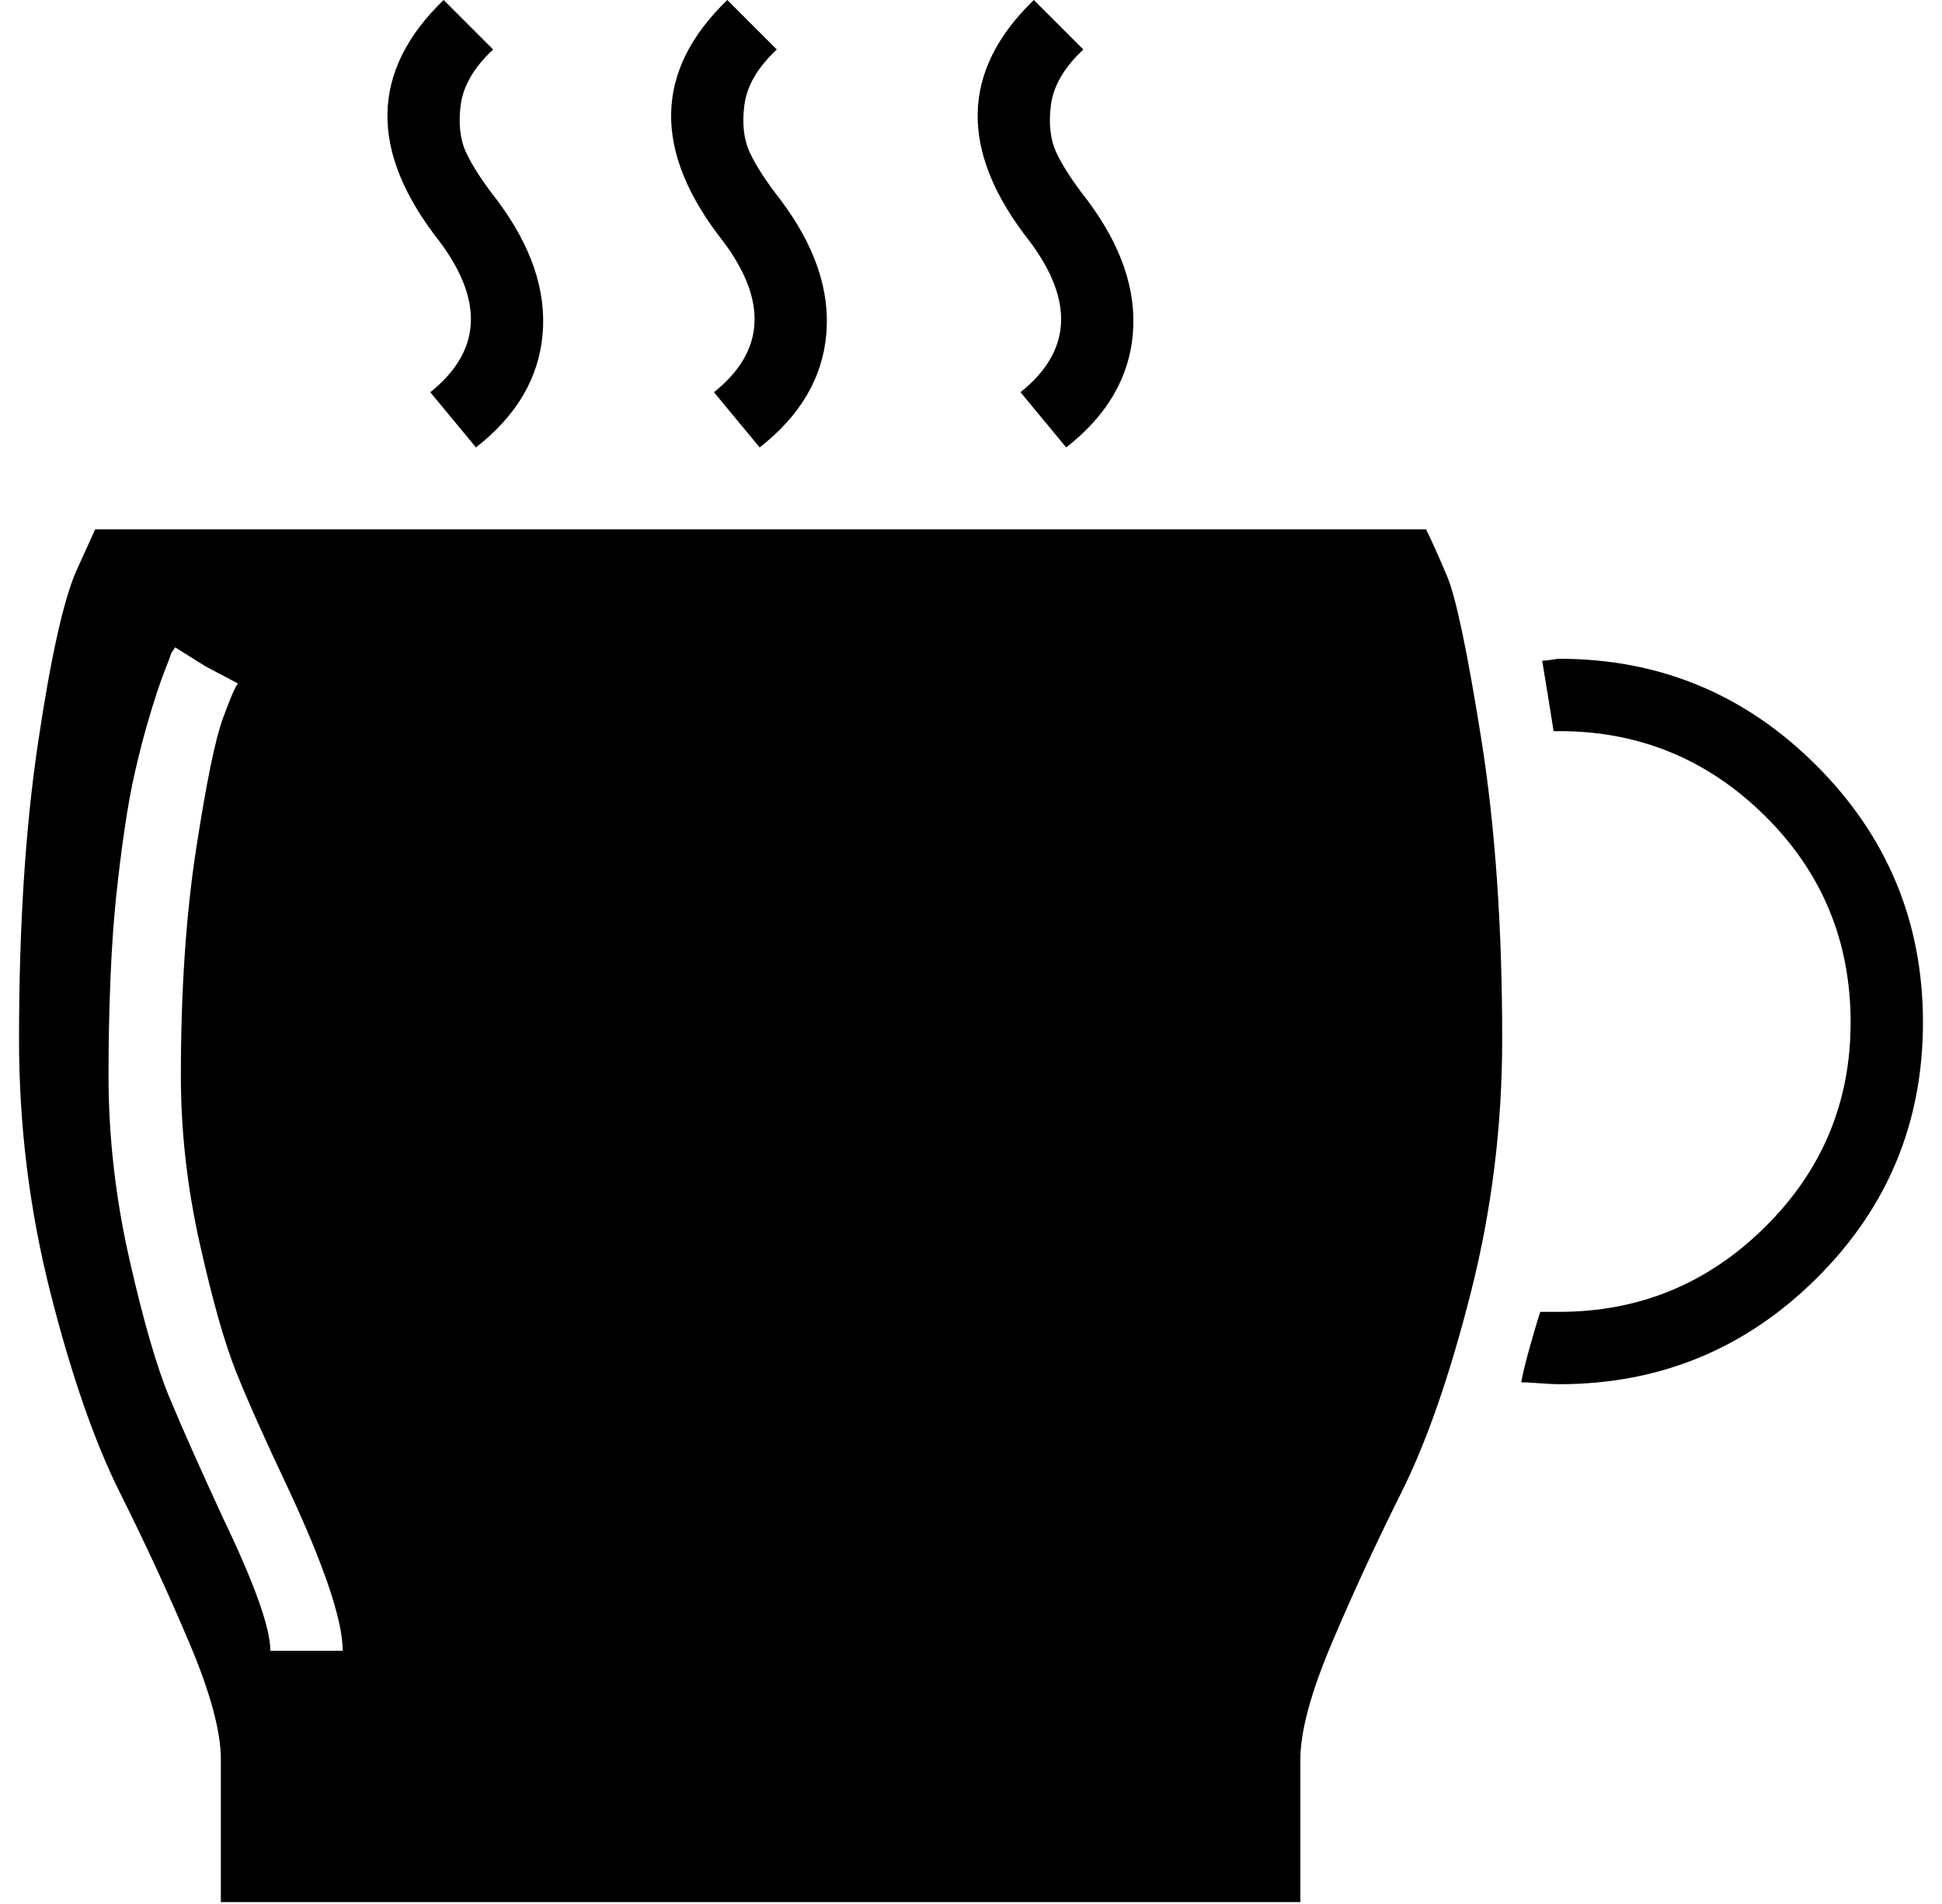 <?xml version="1.0" standalone="no"?>
<!DOCTYPE svg PUBLIC "-//W3C//DTD SVG 1.1//EN" "http://www.w3.org/Graphics/SVG/1.1/DTD/svg11.dtd" >
<svg xmlns="http://www.w3.org/2000/svg" xmlns:xlink="http://www.w3.org/1999/xlink" version="1.1" viewBox="-10 0 1020 1000">
  <g transform="matrix(1 0 0 -1 0 800)">
   <path fill="currentColor"
d="M216 594q40 32 5 79q-56 71 2 127l26 -26q-15 -14 -17 -29t3 -25.5t16 -24.5q27 -36 24 -70.5t-35 -59.5zM412 522h327q4 -8 11 -24.5t18 -85.5t11 -158q0 -68 -16.5 -133t-36.5 -105t-36.5 -79t-16.5 -61v-75h-261h-45h-261v75q0 22 -16.5 61t-36.5 79t-36.5 105
t-16.5 133q0 89 10 156t20 90l10 22h327h45zM132 -67h38q0 24 -29 86q-18 38 -27 60.5t-19 67t-10 88.5q0 67 8 119t14 68.5t8 18.5l-17 9l-16 10l-2 -3q-1 -3 -3 -8t-4.5 -12.5t-5.5 -18t-6 -23.5t-5.5 -30t-4.5 -36t-3 -43.5t-1 -50.5q0 -48 11 -96.5t21 -72.5t28 -63
q25 -52 25 -70zM526 594q40 32 5 79q-56 71 2 127l26 -26q-15 -14 -17 -29t3 -25.5t16 -24.5q27 -36 24 -70.5t-35 -59.5zM809 454q79 0 135 -56t56 -135t-56 -134.5t-135 -55.5q-4 0 -10.5 0.5t-9.5 0.5q1 6 4.5 18.5t5.5 18.5h10q63 0 108 44.5t45 107.5q0 64 -45 108.5
t-108 44.5h-3q-3 19 -6 37q2 0 5 0.5t4 0.5zM365 594q40 32 5 79q-56 71 2 127l26 -26q-15 -14 -17 -29t3 -25.5t16 -24.5q27 -36 24 -70.5t-35 -59.5z" />
  </g>

</svg>
